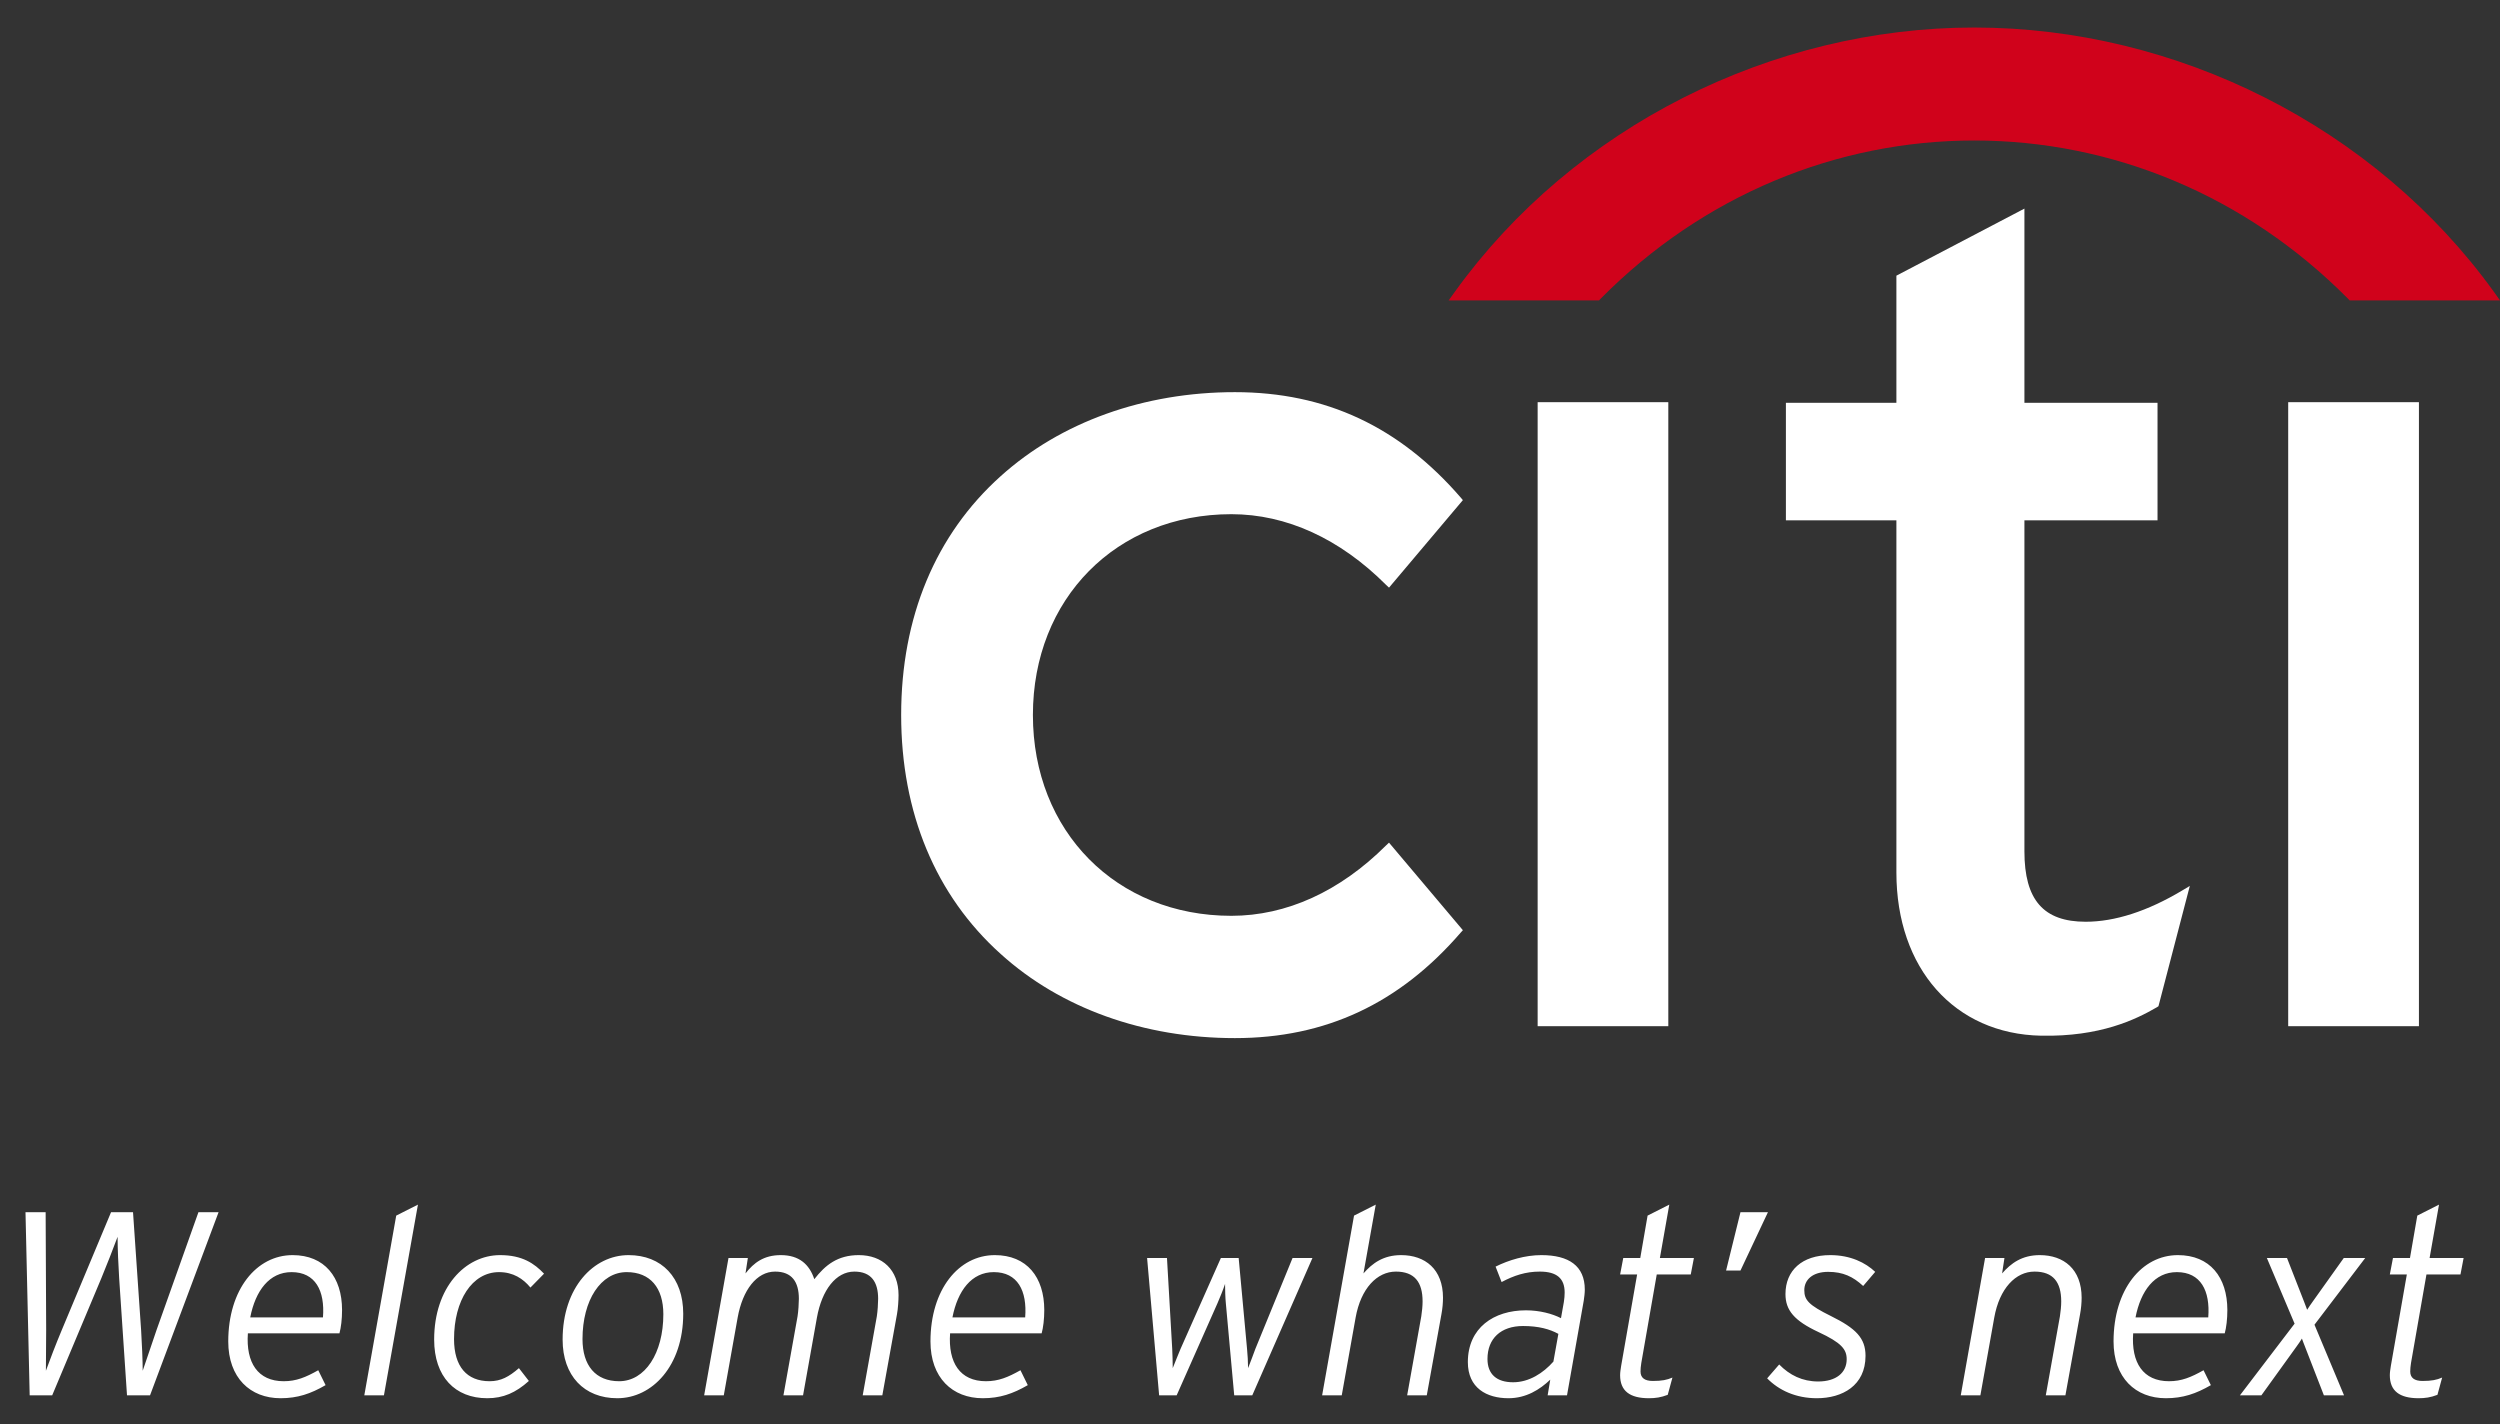 <?xml version="1.0" encoding="UTF-8"?>
<svg width="86px" height="49px" viewBox="0 0 86 49" version="1.1" xmlns="http://www.w3.org/2000/svg" xmlns:xlink="http://www.w3.org/1999/xlink">
    <rect x="0" y="0" width="86" height="49" fill="#333333" stroke="none"/>
    <!-- Generator: Sketch 50.2 (55047) - http://www.bohemiancoding.com/sketch -->
    <title>Group 3</title>
    <desc>Created with Sketch.</desc>
    <defs></defs>
    <g id="Footer-Update" stroke="none" stroke-width="1" fill="none" fill-rule="evenodd">
        <g id="Dsk-Footer" transform="translate(-1329, -196)">
            <g id="Footer" transform="translate(0, 168)">
                <g id="Blue-Wave">
                    <g id="lock/tag" transform="translate(1307, 0)">
                        <g id="Group-3" transform="translate(16, 28)">
                            <g id="Citi-Logo---WHITE" transform="translate(37, 0)">
                                <g>
                                    <g id="umbrella" transform="translate(18.397, 0.315)" fill="#D0021B">
                                        <path d="M36.394,9.725 C32.286,4.029 25.461,0.632 18.517,0.632 C11.574,0.632 4.748,4.029 0.648,9.725 L0.436,10.019 L5.61,10.019 L5.668,9.957 C9.19,6.399 13.787,4.518 18.517,4.518 C23.247,4.518 27.844,6.399 31.371,9.957 L31.429,10.019 L36.602,10.019 L36.394,9.725 Z" id="Fill-1"></path>
                                    </g>
                                    <g id="Citi" transform="translate(0, 6.632)" fill="#FFFFFF">
                                        <path d="M16.782,22.355 L16.681,22.45 C15.093,24.034 13.253,24.872 11.359,24.872 C7.403,24.872 4.532,21.969 4.532,17.963 C4.532,13.964 7.403,11.056 11.359,11.056 C13.253,11.056 15.093,11.899 16.681,13.488 L16.782,13.583 L19.323,10.572 L19.255,10.491 C17.142,8.045 14.602,6.858 11.48,6.858 C8.35,6.858 5.488,7.888 3.426,9.746 C1.181,11.759 0,14.601 0,17.963 C0,21.323 1.181,24.171 3.426,26.186 C5.488,28.053 8.35,29.079 11.48,29.079 C14.602,29.079 17.142,27.89 19.255,25.442 L19.323,25.367 L16.782,22.355 Z" id="Fill-4"></path>
                                        <polygon id="Fill-6" points="21.895 28.669 26.39 28.669 26.39 7.203 21.895 7.203"></polygon>
                                        <path d="M44.064,24.003 C42.867,24.718 41.749,25.076 40.747,25.076 C39.296,25.076 38.64,24.326 38.64,22.655 L38.64,11.267 L43.219,11.267 L43.219,7.225 L38.64,7.225 L38.64,0.544 L34.236,2.851 L34.236,7.225 L30.435,7.225 L30.435,11.267 L34.236,11.267 L34.236,23.382 C34.236,26.682 36.233,28.938 39.217,28.996 C41.242,29.035 42.462,28.446 43.205,28.013 L43.251,27.982 L44.33,23.844 L44.064,24.003 Z" id="Fill-8"></path>
                                        <polygon id="Fill-9" points="47.714 28.669 52.211 28.669 52.211 7.203 47.714 7.203"></polygon>
                                    </g>
                                </g>
                            </g>
                            <path d="M12.826,41.7 L13.519,41.7 L11.161,48 L10.369,48 L10.099,43.968 C10.072,43.554 10.045,42.933 10.045,42.546 C9.901,42.933 9.667,43.536 9.487,43.968 L7.795,48 L7.021,48 L6.877,41.7 L7.57,41.7 L7.588,45.75 C7.588,46.164 7.579,46.848 7.579,47.154 C7.687,46.848 7.948,46.173 8.119,45.768 L9.82,41.7 L10.576,41.7 L10.855,45.768 C10.882,46.173 10.909,46.848 10.909,47.154 C11.017,46.848 11.242,46.164 11.386,45.75 L12.826,41.7 Z M16.066,43.176 C17.164,43.176 17.767,43.932 17.767,45.066 C17.767,45.381 17.731,45.669 17.677,45.867 L14.527,45.867 C14.455,46.875 14.869,47.514 15.76,47.514 C16.192,47.514 16.516,47.379 16.948,47.136 L17.2,47.649 C16.687,47.946 16.237,48.099 15.652,48.099 C14.608,48.099 13.852,47.397 13.852,46.146 C13.852,44.355 14.824,43.176 16.066,43.176 Z M14.608,45.318 L17.11,45.318 C17.182,44.4 16.849,43.761 16.03,43.761 C15.265,43.761 14.788,44.4 14.608,45.318 Z M19.63,41.817 L20.377,41.439 L19.207,48 L18.532,48 L19.63,41.817 Z M23.203,43.176 C23.968,43.176 24.382,43.464 24.715,43.815 L24.247,44.292 C23.995,43.986 23.653,43.761 23.167,43.761 C22.24,43.761 21.619,44.733 21.619,46.065 C21.619,47.01 22.06,47.514 22.843,47.514 C23.23,47.514 23.509,47.361 23.851,47.064 L24.193,47.505 C23.743,47.91 23.311,48.099 22.762,48.099 C21.655,48.099 20.935,47.361 20.935,46.083 C20.935,44.283 22.006,43.176 23.203,43.176 Z M27.622,43.176 C28.765,43.176 29.503,43.95 29.503,45.192 C29.503,46.992 28.432,48.099 27.235,48.099 C26.092,48.099 25.354,47.325 25.354,46.083 C25.354,44.283 26.425,43.176 27.622,43.176 Z M27.298,47.514 C28.189,47.514 28.819,46.551 28.819,45.21 C28.819,44.301 28.369,43.761 27.559,43.761 C26.668,43.761 26.038,44.724 26.038,46.065 C26.038,46.974 26.488,47.514 27.298,47.514 Z M35.542,43.176 C36.352,43.176 36.91,43.68 36.91,44.553 C36.91,44.724 36.892,45.021 36.856,45.21 L36.352,48 L35.677,48 L36.163,45.282 C36.19,45.111 36.208,44.832 36.208,44.679 C36.208,44.103 35.974,43.743 35.389,43.743 C34.759,43.743 34.273,44.373 34.102,45.327 L33.625,48 L32.95,48 L33.436,45.282 C33.463,45.111 33.481,44.832 33.481,44.679 C33.481,44.103 33.247,43.743 32.662,43.743 C32.032,43.743 31.546,44.373 31.375,45.327 L30.898,48 L30.223,48 L31.06,43.275 L31.726,43.275 L31.645,43.806 C31.933,43.437 32.275,43.176 32.86,43.176 C33.49,43.176 33.841,43.491 34.012,44.004 C34.39,43.518 34.813,43.176 35.542,43.176 Z M40.222,43.176 C41.32,43.176 41.923,43.932 41.923,45.066 C41.923,45.381 41.887,45.669 41.833,45.867 L38.683,45.867 C38.611,46.875 39.025,47.514 39.916,47.514 C40.348,47.514 40.672,47.379 41.104,47.136 L41.356,47.649 C40.843,47.946 40.393,48.099 39.808,48.099 C38.764,48.099 38.008,47.397 38.008,46.146 C38.008,44.355 38.98,43.176 40.222,43.176 Z M38.764,45.318 L41.266,45.318 C41.338,44.4 41.005,43.761 40.186,43.761 C39.421,43.761 38.944,44.4 38.764,45.318 Z M50.464,43.275 L51.148,43.275 L49.078,48 L48.457,48 L48.169,44.832 C48.151,44.67 48.142,44.337 48.142,44.166 C48.088,44.337 47.953,44.67 47.881,44.832 L46.477,48 L45.874,48 L45.46,43.275 L46.144,43.275 L46.324,46.398 C46.333,46.56 46.342,46.893 46.342,47.064 C46.414,46.893 46.54,46.56 46.612,46.398 L47.998,43.275 L48.61,43.275 L48.898,46.398 C48.916,46.56 48.934,46.893 48.934,47.064 C49.006,46.893 49.123,46.56 49.186,46.398 L50.464,43.275 Z M54.199,43.176 C55.027,43.176 55.639,43.662 55.639,44.643 C55.639,44.814 55.621,45.021 55.585,45.21 L55.081,48 L54.406,48 L54.892,45.282 C54.919,45.111 54.937,44.922 54.937,44.769 C54.937,44.103 54.658,43.743 54.019,43.743 C53.371,43.743 52.813,44.319 52.633,45.327 L52.156,48 L51.481,48 L52.579,41.817 L53.326,41.439 L52.903,43.806 C53.209,43.455 53.587,43.176 54.199,43.176 Z M59.437,46.839 L59.608,45.885 C59.311,45.723 58.933,45.615 58.393,45.615 C57.628,45.615 57.169,46.047 57.169,46.749 C57.169,47.271 57.484,47.55 58.051,47.55 C58.6,47.55 59.086,47.235 59.437,46.839 Z M59.023,43.176 C59.968,43.176 60.517,43.545 60.517,44.364 C60.517,44.481 60.499,44.616 60.481,44.742 L59.905,48 L59.239,48 L59.329,47.46 C58.969,47.802 58.501,48.099 57.889,48.099 C57.142,48.099 56.494,47.748 56.494,46.857 C56.494,45.678 57.385,45.075 58.492,45.075 C58.96,45.075 59.401,45.192 59.698,45.345 L59.797,44.787 C59.815,44.688 59.824,44.553 59.824,44.463 C59.824,43.977 59.554,43.743 58.969,43.743 C58.483,43.743 58.078,43.878 57.655,44.103 L57.448,43.572 C57.898,43.347 58.465,43.176 59.023,43.176 Z M63.1,43.275 L64.27,43.275 L64.162,43.842 L62.992,43.842 L62.461,46.884 C62.443,46.983 62.434,47.109 62.434,47.181 C62.434,47.397 62.578,47.505 62.857,47.505 C63.172,47.505 63.343,47.469 63.532,47.388 L63.37,47.982 C63.136,48.072 62.947,48.099 62.722,48.099 C62.065,48.099 61.732,47.847 61.732,47.307 C61.732,47.208 61.75,47.1 61.768,46.983 L62.317,43.842 L61.732,43.842 L61.84,43.275 L62.425,43.275 L62.677,41.817 L63.424,41.439 L63.1,43.275 Z M65.872,41.7 L66.817,41.7 L65.872,43.707 L65.377,43.707 L65.872,41.7 Z M68.959,43.176 C69.661,43.176 70.174,43.437 70.507,43.752 L70.093,44.238 C69.742,43.914 69.4,43.752 68.887,43.752 C68.356,43.752 68.068,44.022 68.068,44.382 C68.068,44.724 68.221,44.895 68.986,45.273 C69.841,45.696 70.174,46.029 70.174,46.641 C70.174,47.667 69.373,48.099 68.5,48.099 C67.78,48.099 67.195,47.829 66.79,47.415 L67.204,46.938 C67.564,47.307 68.005,47.523 68.545,47.523 C69.157,47.523 69.526,47.226 69.526,46.758 C69.526,46.416 69.346,46.191 68.554,45.822 C67.726,45.435 67.42,45.075 67.42,44.517 C67.42,43.707 67.987,43.176 68.959,43.176 Z M76.168,43.176 C76.996,43.176 77.608,43.662 77.608,44.643 C77.608,44.814 77.59,45.021 77.554,45.21 L77.05,48 L76.375,48 L76.861,45.282 C76.888,45.111 76.906,44.922 76.906,44.769 C76.906,44.103 76.627,43.743 75.988,43.743 C75.34,43.743 74.782,44.319 74.602,45.327 L74.125,48 L73.45,48 L74.287,43.275 L74.953,43.275 L74.872,43.806 C75.178,43.455 75.556,43.176 76.168,43.176 Z M80.92,43.176 C82.018,43.176 82.621,43.932 82.621,45.066 C82.621,45.381 82.585,45.669 82.531,45.867 L79.381,45.867 C79.309,46.875 79.723,47.514 80.614,47.514 C81.046,47.514 81.37,47.379 81.802,47.136 L82.054,47.649 C81.541,47.946 81.091,48.099 80.506,48.099 C79.462,48.099 78.706,47.397 78.706,46.146 C78.706,44.355 79.678,43.176 80.92,43.176 Z M79.462,45.318 L81.964,45.318 C82.036,44.4 81.703,43.761 80.884,43.761 C80.119,43.761 79.642,44.4 79.462,45.318 Z M86.626,43.275 L87.364,43.275 L85.618,45.57 L86.635,48 L85.942,48 L85.285,46.308 C85.258,46.236 85.213,46.128 85.186,46.047 C85.132,46.137 85.069,46.227 84.997,46.326 L83.791,48 L83.053,48 L84.934,45.534 L83.98,43.275 L84.673,43.275 L85.267,44.796 C85.303,44.886 85.33,44.958 85.366,45.057 C85.42,44.967 85.492,44.868 85.555,44.778 L86.626,43.275 Z M89.578,43.275 L90.748,43.275 L90.64,43.842 L89.47,43.842 L88.939,46.884 C88.921,46.983 88.912,47.109 88.912,47.181 C88.912,47.397 89.056,47.505 89.335,47.505 C89.65,47.505 89.821,47.469 90.01,47.388 L89.848,47.982 C89.614,48.072 89.425,48.099 89.2,48.099 C88.543,48.099 88.21,47.847 88.21,47.307 C88.21,47.208 88.228,47.1 88.246,46.983 L88.795,43.842 L88.21,43.842 L88.318,43.275 L88.903,43.275 L89.155,41.817 L89.902,41.439 L89.578,43.275 Z" id="Welcome-what’s-next" fill="#FFFFFF"></path>
                        </g>
                    </g>
                </g>
            </g>
        </g>
    </g>
</svg>